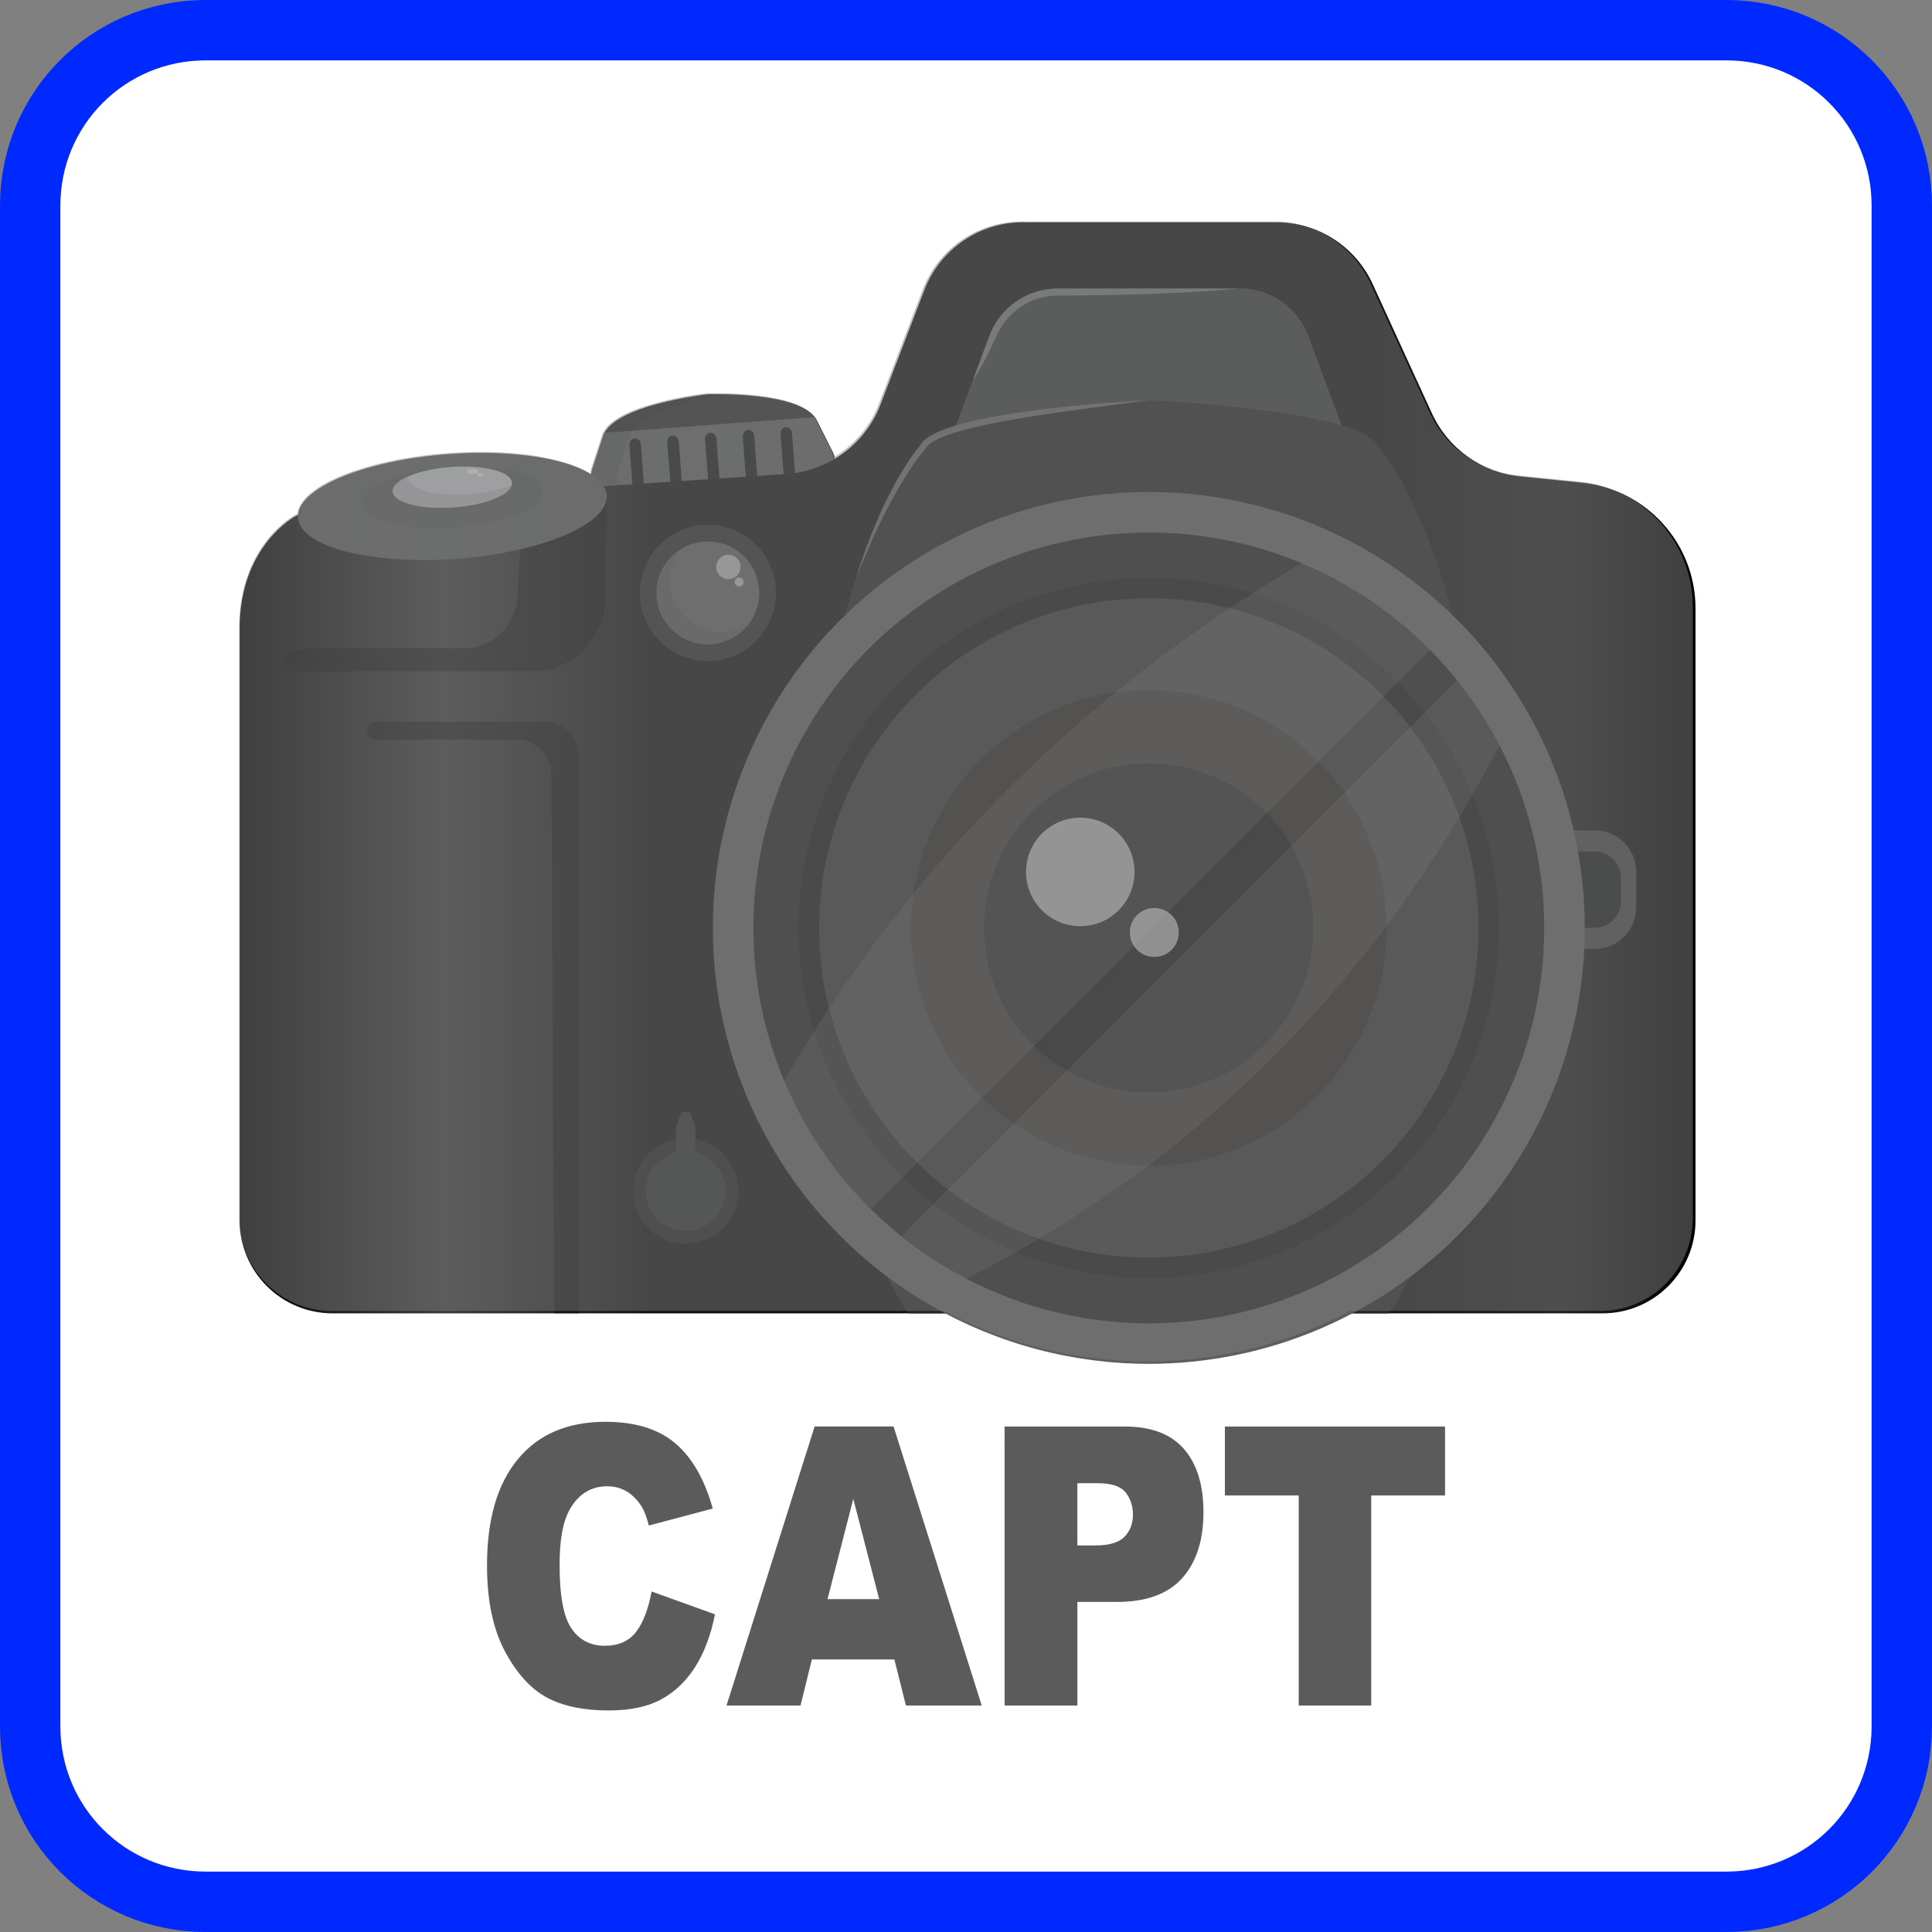 <?xml version="1.0" encoding="UTF-8" standalone="no"?>
<!-- Created with Inkscape (http://www.inkscape.org/) -->

<svg
   xmlns:dc="http://purl.org/dc/elements/1.1/"
   xmlns:cc="http://creativecommons.org/ns#"
   xmlns:rdf="http://www.w3.org/1999/02/22-rdf-syntax-ns#"
   xmlns:svg="http://www.w3.org/2000/svg"
   xmlns="http://www.w3.org/2000/svg"
   xmlns:sodipodi="http://sodipodi.sourceforge.net/DTD/sodipodi-0.dtd"
   xmlns:inkscape="http://www.inkscape.org/namespaces/inkscape"
   width="64"
   height="64"
   id="svg2"
   version="1.1"
   inkscape:version="0.92.2 2405546, 2018-03-11"
   sodipodi:docname="Imagem_ModoCapturaDesl.svg">
  <rect width="100%" height="100%" fill="#808080" stroke="none"/>
  <defs
     id="defs4">
    <linearGradient
       y2="932.761"
       x2="1216.565"
       y1="932.761"
       x1="880.478"
       gradientUnits="userSpaceOnUse"
       id="SVGID_4_">
      <stop
         id="stop69"
         style="stop-color:#EDEDED"
         offset="0" />
      <stop
         id="stop71"
         style="stop-color:#F1F1F1"
         offset="0.215" />
      <stop
         id="stop73"
         style="stop-color:#FCFCFC"
         offset="0.417" />
      <stop
         id="stop75"
         style="stop-color:#FFFFFF"
         offset="0.454" />
      <stop
         id="stop77"
         style="stop-color:#F7F7F7"
         offset="0.536" />
      <stop
         id="stop79"
         style="stop-color:#EFEFEF"
         offset="0.69" />
      <stop
         id="stop81"
         style="stop-color:#EDEDED"
         offset="1" />
    </linearGradient>
    <linearGradient
       id="SVGID_5_"
       gradientUnits="userSpaceOnUse"
       x1="395.309"
       y1="1365.145"
       x2="2404.691"
       y2="1365.145">
      <stop
         offset="0"
         style="stop-color:#000000"
         id="stop102" />
      <stop
         offset="0.141"
         style="stop-color:#3b3b3b;stop-opacity:1"
         id="stop104" />
      <stop
         offset="0.283"
         style="stop-color:#0F0F0F"
         id="stop106" />
      <stop
         offset="0.773"
         style="stop-color:#0f0f0f;stop-opacity:1"
         id="stop108" />
      <stop
         offset="0.908"
         style="stop-color:#1e1e1e;stop-opacity:1"
         id="stop110" />
      <stop
         offset="1"
         style="stop-color:#000000"
         id="stop112" />
    </linearGradient>
    <linearGradient
       y2="1004.438"
       x2="902.034"
       y1="1004.438"
       x1="475.752"
       gradientUnits="userSpaceOnUse"
       id="SVGID_8_">
      <stop
         id="stop151"
         style="stop-color:#EDEDED"
         offset="0" />
      <stop
         id="stop153"
         style="stop-color:#FFFFFF"
         offset="0.454" />
      <stop
         id="stop155"
         style="stop-color:#EDEDED"
         offset="1" />
    </linearGradient>
    <linearGradient
       y2="1528.494"
       x2="2038.376"
       y1="1528.494"
       x1="1146.724"
       gradientUnits="userSpaceOnUse"
       id="SVGID_11_">
      <stop
         id="stop216"
         style="stop-color:#EDEDED"
         offset="0" />
      <stop
         id="stop218"
         style="stop-color:#FFFFFF"
         offset="1" />
    </linearGradient>
    <linearGradient
       y2="1657.365"
       x2="2134.42"
       y1="1657.365"
       x1="1308.421"
       gradientUnits="userSpaceOnUse"
       id="SVGID_14_">
      <stop
         id="stop251"
         style="stop-color:#EDEDED"
         offset="0" />
      <stop
         id="stop253"
         style="stop-color:#FFFFFF"
         offset="1" />
    </linearGradient>
    <linearGradient
       id="SVGID_17_"
       gradientUnits="userSpaceOnUse"
       x1="1408.39"
       y1="766.106"
       x2="1773.879"
       y2="766.106">
      <stop
         offset="0"
         style="stop-color:#FFFFFF"
         id="stop314" />
      <stop
         offset="0.361"
         style="stop-color:#FFFFFF"
         id="stop316" />
      <stop
         offset="1"
         style="stop-color:#FFFFFF"
         id="stop318" />
    </linearGradient>
    <linearGradient
       id="SVGID_20_"
       gradientUnits="userSpaceOnUse"
       x1="1245.927"
       y1="980.066"
       x2="1650.177"
       y2="980.066">
      <stop
         offset="0"
         style="stop-color:#FFFFFF"
         id="stop353" />
      <stop
         offset="0.361"
         style="stop-color:#FFFFFF"
         id="stop355" />
      <stop
         offset="1"
         style="stop-color:#FFFFFF"
         id="stop357" />
    </linearGradient>
    <filter
       height="103.4"
       width="336.1"
       y="881.1"
       x="880.5"
       filterUnits="userSpaceOnUse"
       id="Adobe_OpacityMaskFilter">
      <feFlood
         id="feFlood13"
         result="back" />
      <feBlend
         id="feBlend15"
         mode="normal"
         in2="back"
         in="SourceGraphic" />
    </filter>
    <filter
       height="103.4"
       width="336.1"
       y="881.1"
       x="880.5"
       filterUnits="userSpaceOnUse"
       id="Adobe_OpacityMaskFilter_1_">
      <feFlood
         id="feFlood20"
         result="back" />
      <feBlend
         id="feBlend22"
         mode="normal"
         in2="back"
         in="SourceGraphic" />
    </filter>
    <filter
       height="147.7"
       width="426.3"
       y="930.6"
       x="475.8"
       filterUnits="userSpaceOnUse"
       id="Adobe_OpacityMaskFilter_2_">
      <feFlood
         id="feFlood121"
         result="back" />
      <feBlend
         id="feBlend123"
         mode="normal"
         in2="back"
         in="SourceGraphic" />
    </filter>
    <filter
       height="147.7"
       width="426.3"
       y="930.6"
       x="475.8"
       filterUnits="userSpaceOnUse"
       id="Adobe_OpacityMaskFilter_3_">
      <feFlood
         id="feFlood128"
         result="back" />
      <feBlend
         id="feBlend130"
         mode="normal"
         in2="back"
         in="SourceGraphic" />
    </filter>
    <linearGradient
       y2="1004.438"
       x2="902.034"
       y1="1004.438"
       x1="475.752"
       gradientUnits="userSpaceOnUse"
       id="SVGID_8_-3"
       gradientTransform="matrix(0.024,0,0,0.024,565.157,190.185)">
      <stop
         id="stop151-6"
         style="stop-color:#EDEDED"
         offset="0" />
      <stop
         id="stop153-7"
         style="stop-color:#FFFFFF"
         offset="0.454" />
      <stop
         id="stop155-5"
         style="stop-color:#EDEDED"
         offset="1" />
    </linearGradient>
    <filter
       id="filter1108-6"
       filterUnits="userSpaceOnUse"
       x="475.8"
       y="930.6"
       width="426.3"
       height="147.7">
      <feFlood
         result="back"
         id="feFlood1104-2" />
      <feBlend
         in="SourceGraphic"
         in2="back"
         mode="normal"
         id="feBlend1106-9" />
    </filter>
    <filter
       id="filter1115-0"
       filterUnits="userSpaceOnUse"
       x="475.8"
       y="930.6"
       width="426.3"
       height="147.7">
      <feFlood
         result="back"
         id="feFlood1111-9" />
      <feBlend
         in="SourceGraphic"
         in2="back"
         mode="normal"
         id="feBlend1113-3" />
    </filter>
    <defs
       id="defs126-5">
      <filter
         height="147.7"
         width="426.3"
         y="930.6"
         x="475.8"
         filterUnits="userSpaceOnUse"
         id="filter1534">
        <feFlood
           id="feFlood1530"
           result="back" />
        <feBlend
           id="feBlend1532"
           mode="normal"
           in2="back"
           in="SourceGraphic" />
      </filter>
    </defs>
    <mask
       id="mask149-1"
       height="147.7"
       width="426.3"
       y="930.6"
       x="475.8"
       maskUnits="userSpaceOnUse">
      <g
         style="filter:url(#Adobe_OpacityMaskFilter_2_)"
         id="g147-2">
        <defs
           id="defs133-7">
          <filter
             height="147.7"
             width="426.3"
             y="930.6"
             x="475.8"
             filterUnits="userSpaceOnUse"
             id="filter1541">
            <feFlood
               id="feFlood1537"
               result="back" />
            <feBlend
               id="feBlend1539"
               mode="normal"
               in2="back"
               in="SourceGraphic" />
          </filter>
        </defs>
        <mask
           id="SVGID_6_-6"
           height="147.7"
           width="426.3"
           y="930.6"
           x="475.8"
           maskUnits="userSpaceOnUse">
          <g
             style="filter:url(#Adobe_OpacityMaskFilter_3_)"
             id="g135-0" />
        </mask>
        <linearGradient
           y2="1004.438"
           x2="902.034"
           y1="1004.438"
           x1="475.752"
           gradientUnits="userSpaceOnUse"
           id="linearGradient1549">
          <stop
             id="stop138-6"
             style="stop-color:#6F6F6F"
             offset="0" />
          <stop
             id="stop140-2"
             style="stop-color:#FFFFFF"
             offset="0.454" />
          <stop
             id="stop142-6"
             style="stop-color:#6F6F6F"
             offset="1" />
        </linearGradient>
        <path
           style="fill:url(#SVGID_7_)"
           inkscape:connector-curvature="0"
           id="path145-1"
           d="m 902,988.8 c 2.9,39.9 -90.1,79.2 -207.8,87.8 -117.7,8.6 -215.4,-16.7 -218.4,-56.5 -2.9,-39.9 90.1,-79.2 207.8,-87.8 117.7,-8.7 215.4,16.6 218.4,56.5 z"
           mask="url(#SVGID_6_-6)" />
      </g>
    </mask>
    <linearGradient
       y2="1004.438"
       x2="902.034"
       y1="1004.438"
       x1="475.752"
       gradientUnits="userSpaceOnUse"
       id="linearGradient1557">
      <stop
         id="stop2633-8"
         style="stop-color:#EDEDED"
         offset="0" />
      <stop
         id="stop2635-7"
         style="stop-color:#FFFFFF"
         offset="0.454" />
      <stop
         id="stop2637-9"
         style="stop-color:#EDEDED"
         offset="1" />
    </linearGradient>
  </defs>
  <sodipodi:namedview
     id="base"
     pagecolor="#ffffff"
     bordercolor="#666666"
     borderopacity="1.0"
     inkscape:pageopacity="0.0"
     inkscape:pageshadow="2"
     inkscape:zoom="4.9677642"
     inkscape:cx="22.983099"
     inkscape:cy="26.657954"
     inkscape:document-units="px"
     inkscape:current-layer="layer1"
     showgrid="false"
     fit-margin-top="0"
     fit-margin-left="0"
     fit-margin-right="0"
     fit-margin-bottom="0"
     inkscape:window-width="1217"
     inkscape:window-height="867"
     inkscape:window-x="198"
     inkscape:window-y="0"
     inkscape:window-maximized="0"
     inkscape:snap-bbox="true"
     inkscape:bbox-paths="true"
     inkscape:bbox-nodes="true"
     inkscape:snap-bbox-edge-midpoints="true"
     inkscape:snap-bbox-midpoints="true"
     inkscape:snap-page="true" />
  <g
     inkscape:label="Camada 1"
     inkscape:groupmode="layer"
     id="layer1"
     transform="translate(-566.706,-197.514)">
    <path
       id="rect834"
       d="m 573.518,198.514 h 50.375 c 3.22,0 5.812,2.592 5.812,5.812 v 50.375 c 0,3.22 -2.592,5.812 -5.812,5.812 h -50.375 c -3.22,0 -5.812,-2.592 -5.812,-5.812 v -50.375 c 0,-3.22 2.592,-5.812 5.812,-5.812 z"
       style="opacity:1;fill:#ffffff;fill-opacity:1;fill-rule:nonzero;stroke:#0029ff;stroke-width:2;stroke-linecap:round;stroke-linejoin:miter;stroke-miterlimit:10;stroke-dasharray:none;stroke-dashoffset:0;stroke-opacity:1"
       inkscape:connector-curvature="0" />
    <g
       id="g1813">
      <path
         d="m 607.282,244.77 h 7.293 v 2.283 h -2.446 v 6.959 h -2.401 v -6.959 h -2.446 z m -4.887,3.939 h 0.587 c 0.462,0 0.785,-0.093 0.973,-0.286 0.186,-0.191 0.281,-0.436 0.281,-0.733 0,-0.291 -0.083,-0.539 -0.243,-0.738 -0.163,-0.203 -0.467,-0.304 -0.916,-0.304 h -0.682 z m -2.411,-3.939 h 3.986 c 0.868,0 1.52,0.246 1.952,0.738 0.431,0.492 0.65,1.192 0.65,2.097 0,0.936 -0.236,1.663 -0.707,2.19 -0.472,0.524 -1.192,0.785 -2.157,0.785 h -1.312 v 3.432 h -2.411 z m -4.154,5.717 -0.858,-3.321 -0.853,3.321 z m 0.504,1.999 h -2.734 l -0.376,1.525 h -2.451 l 2.918,-9.242 h 2.616 l 2.92,9.242 h -2.511 z m -8.045,-2.253 2.102,0.758 c -0.14,0.702 -0.364,1.287 -0.667,1.759 -0.304,0.472 -0.682,0.828 -1.131,1.066 -0.452,0.241 -1.024,0.359 -1.718,0.359 -0.843,0 -1.535,-0.145 -2.067,-0.436 -0.537,-0.294 -0.998,-0.808 -1.387,-1.543 -0.386,-0.738 -0.582,-1.676 -0.582,-2.822 0,-1.53 0.341,-2.707 1.026,-3.527 0.682,-0.823 1.648,-1.234 2.897,-1.234 0.978,0 1.749,0.236 2.308,0.707 0.559,0.472 0.976,1.194 1.247,2.167 l -2.117,0.562 c -0.075,-0.281 -0.153,-0.489 -0.233,-0.62 -0.135,-0.216 -0.299,-0.384 -0.492,-0.504 -0.196,-0.118 -0.414,-0.176 -0.652,-0.176 -0.544,0 -0.961,0.261 -1.249,0.78 -0.221,0.389 -0.331,0.996 -0.331,1.824 0,1.026 0.133,1.728 0.394,2.107 0.261,0.381 0.63,0.572 1.101,0.572 0.459,0 0.805,-0.153 1.041,-0.462 0.233,-0.306 0.404,-0.75 0.512,-1.337"
         style="fill:#5b5b5b;fill-opacity:1;fill-rule:evenodd;stroke:none"
         id="path284"
         inkscape:connector-curvature="0" />
      <g
         id="g2350"
         transform="matrix(0.024,0,0,0.024,565.157,190.186)">
        <g
           id="g100">
          <path
             d="m 1192.1,885.8 c -19.7,-41.2 -151.2,-36.2 -151.2,-36.2 0,0 -130.7,14.5 -144.1,58.1 l -15.1,46.7 c -4.9,15.1 5.9,31 20.3,29.9 l 296.5,-22 c 14.4,-1.1 22.7,-18.4 15.6,-32.6 z"
             id="path9"
             inkscape:connector-curvature="0"
             style="fill:#272928" />
          <path
             d="m 1192.1,885.8 c -0.8,-1.7 -1.8,-3.2 -2.9,-4.8 l -26.9,2 -6.2,0.5 -150.1,11.2 -15.8,1.2 -36.3,2.7 h -0.5 l -50.5,3.8 -1,0.1 c -0.4,0 -0.9,0.1 -1.3,0.1 -0.5,0 -1,0 -1.4,-0.1 -1,1.7 -1.8,3.5 -2.3,5.4 l -15.1,46.7 c -4.9,15.1 5.9,31 20.3,29.9 l 296.5,-22 c 14.4,-1.1 22.7,-18.4 15.6,-32.6 z"
             id="path11"
             inkscape:connector-curvature="0"
             style="fill:#333634" />
          <g
             id="g86"
             style="opacity:0.2">
            <defs
               id="defs18">
              <filter
                 id="filter1052"
                 filterUnits="userSpaceOnUse"
                 x="880.5"
                 y="881.1"
                 width="336.1"
                 height="103.4">
                <feFlood
                   result="back"
                   id="feFlood1048" />
                <feBlend
                   in="SourceGraphic"
                   in2="back"
                   mode="normal"
                   id="feBlend1050" />
              </filter>
            </defs>
            <mask
               maskUnits="userSpaceOnUse"
               x="880.5"
               y="881.1"
               width="336.1"
               height="103.4"
               id="mask67">
              <g
                 id="g65"
                 style="filter:url(#Adobe_OpacityMaskFilter)">
                <defs
                   id="defs25">
                  <filter
                     id="filter1059"
                     filterUnits="userSpaceOnUse"
                     x="880.5"
                     y="881.1"
                     width="336.1"
                     height="103.4">
                    <feFlood
                       result="back"
                       id="feFlood1055" />
                    <feBlend
                       in="SourceGraphic"
                       in2="back"
                       mode="normal"
                       id="feBlend1057" />
                  </filter>
                </defs>
                <mask
                   maskUnits="userSpaceOnUse"
                   x="880.5"
                   y="881.1"
                   width="336.1"
                   height="103.4"
                   id="SVGID_2_">
                  <g
                     id="g27"
                     style="filter:url(#Adobe_OpacityMaskFilter_1_)" />
                </mask>
                <linearGradient
                   id="SVGID_3_"
                   gradientUnits="userSpaceOnUse"
                   x1="880.478"
                   y1="932.761"
                   x2="1216.565"
                   y2="932.761">
                  <stop
                     offset="0"
                     style="stop-color:#6F6F6F"
                     id="stop30" />
                  <stop
                     offset="8.013517e-02"
                     style="stop-color:#727272"
                     id="stop32" />
                  <stop
                     offset="0.155"
                     style="stop-color:#7E7E7E"
                     id="stop34" />
                  <stop
                     offset="0.229"
                     style="stop-color:#919191"
                     id="stop36" />
                  <stop
                     offset="0.301"
                     style="stop-color:#ABABAB"
                     id="stop38" />
                  <stop
                     offset="0.373"
                     style="stop-color:#CECECE"
                     id="stop40" />
                  <stop
                     offset="0.443"
                     style="stop-color:#F8F8F8"
                     id="stop42" />
                  <stop
                     offset="0.454"
                     style="stop-color:#FFFFFF"
                     id="stop44" />
                  <stop
                     offset="0.468"
                     style="stop-color:#F1F1F1"
                     id="stop46" />
                  <stop
                     offset="0.511"
                     style="stop-color:#CFCFCF"
                     id="stop48" />
                  <stop
                     offset="0.558"
                     style="stop-color:#B1B1B1"
                     id="stop50" />
                  <stop
                     offset="0.61"
                     style="stop-color:#989898"
                     id="stop52" />
                  <stop
                     offset="0.668"
                     style="stop-color:#868686"
                     id="stop54" />
                  <stop
                     offset="0.736"
                     style="stop-color:#797979"
                     id="stop56" />
                  <stop
                     offset="0.824"
                     style="stop-color:#717171"
                     id="stop58" />
                  <stop
                     offset="1"
                     style="stop-color:#6F6F6F"
                     id="stop60" />
                </linearGradient>
                <path
                   mask="url(#SVGID_2_)"
                   d="m 1192.1,885.8 c -0.8,-1.7 -1.8,-3.2 -2.9,-4.8 l -26.9,2 -6.2,0.5 -150.1,11.2 -15.8,1.2 -36.3,2.7 h -0.5 l -50.5,3.8 -1,0.1 c -0.4,0 -0.9,0.1 -1.3,0.1 -0.5,0 -1,0 -1.4,-0.1 -1,1.7 -1.8,3.5 -2.3,5.4 l -15.1,46.7 c -4.9,15.1 5.9,31 20.3,29.9 l 296.5,-22 c 14.4,-1.1 22.7,-18.4 15.6,-32.6 z"
                   id="path63"
                   inkscape:connector-curvature="0"
                   style="fill:url(#SVGID_3_)" />
              </g>
            </mask>
            <linearGradient
               id="linearGradient2602"
               gradientUnits="userSpaceOnUse"
               x1="880.478"
               y1="932.761"
               x2="1216.565"
               y2="932.761">
              <stop
                 offset="0"
                 style="stop-color:#EDEDED"
                 id="stop2588" />
              <stop
                 offset="0.215"
                 style="stop-color:#F1F1F1"
                 id="stop2590" />
              <stop
                 offset="0.417"
                 style="stop-color:#FCFCFC"
                 id="stop2592" />
              <stop
                 offset="0.454"
                 style="stop-color:#FFFFFF"
                 id="stop2594" />
              <stop
                 offset="0.536"
                 style="stop-color:#F7F7F7"
                 id="stop2596" />
              <stop
                 offset="0.69"
                 style="stop-color:#EFEFEF"
                 id="stop2598" />
              <stop
                 offset="1"
                 style="stop-color:#EDEDED"
                 id="stop2600" />
            </linearGradient>
            <path
               d="m 1192.1,885.8 c -0.8,-1.7 -1.8,-3.2 -2.9,-4.8 l -26.9,2 -6.2,0.5 -150.1,11.2 -15.8,1.2 -36.3,2.7 h -0.5 l -50.5,3.8 -1,0.1 c -0.4,0 -0.9,0.1 -1.3,0.1 -0.5,0 -1,0 -1.4,-0.1 -1,1.7 -1.8,3.5 -2.3,5.4 l -15.1,46.7 c -4.9,15.1 5.9,31 20.3,29.9 l 296.5,-22 c 14.4,-1.1 22.7,-18.4 15.6,-32.6 z"
               id="path84"
               style="fill:url(#SVGID_4_)"
               inkscape:connector-curvature="0" />
          </g>
          <path
             d="m 917.8,954.5 15.1,-46.7 c 12.5,-40.7 126.9,-56 142.4,-57.9 -20,-0.8 -34.4,-0.2 -34.4,-0.2 0,0 -130.7,14.5 -144.1,58.1 l -15.1,46.7 c -4.9,15.1 5.9,31 20.3,29.9 l 26.5,-2 c -9.1,-4.6 -14.4,-16.5 -10.7,-27.9 z"
             id="path88"
             inkscape:connector-curvature="0"
             style="opacity:0.1" />
          <path
             d="m 1162.3,965.1 -4.6,-61.9 c -0.4,-4.9 -4.2,-8.6 -8.6,-8.3 -4.4,0.3 -7.6,4.5 -7.2,9.4 l 4.6,61.9 z"
             id="path90"
             inkscape:connector-curvature="0"
             style="fill:#141515" />
          <path
             d="m 1110.2,968.9 -4.6,-61.9 c -0.4,-4.9 -4.2,-8.6 -8.6,-8.3 -4.4,0.3 -7.6,4.5 -7.2,9.4 l 4.6,61.9 z"
             id="path92"
             inkscape:connector-curvature="0"
             style="fill:#141515" />
          <path
             d="m 1058.1,972.8 -4.6,-61.9 c -0.4,-4.9 -4.2,-8.6 -8.6,-8.3 -4.4,0.3 -7.6,4.5 -7.2,9.4 l 4.6,61.9 z"
             id="path94"
             inkscape:connector-curvature="0"
             style="fill:#141515" />
          <path
             d="m 1006,976.7 -4.6,-61.9 c -0.4,-4.9 -4.2,-8.6 -8.6,-8.3 -4.4,0.3 -7.6,4.5 -7.2,9.4 l 4.6,61.9 z"
             id="path96"
             inkscape:connector-curvature="0"
             style="fill:#141515" />
          <path
             d="m 953.8,980.6 -4.6,-61.9 c -0.4,-4.9 -4.2,-8.6 -8.6,-8.3 -4.4,0.3 -7.6,4.5 -7.2,9.4 l 4.6,61.9 z"
             id="path98"
             inkscape:connector-curvature="0"
             style="fill:#141515" />
        </g>
        <path
           d="m 2248.1,971.6 -85.5,-8.7 c -53.1,-5.4 -99.3,-38.5 -121.6,-87 l -81.9,-178.7 c -23.8,-51.8 -75.6,-85.1 -132.6,-85.1 h -349.9 c -60.4,0 -114.6,37.2 -136.2,93.6 L 1280,863.4 c -21,54.8 -71.9,92.3 -130.4,96.2 l -252.3,16.9 c -20.6,-31.5 -107.6,-49 -210,-42.6 -114.8,7.1 -174.2,35.6 -196.8,70.5 -1.8,2.8 -11.7,10.1 -14.7,11.6 -19.3,9.5 -80.5,55.1 -80.5,157.1 v 816.7 c 0,70.8 57.4,128.3 128.3,128.3 h 1752.9 c 70.8,0 128.3,-57.4 128.3,-128.3 v -844.9 c -0.1,-89.4 -67.8,-164.3 -156.7,-173.3 z"
           id="path115"
           style="fill:url(#SVGID_5_)"
           inkscape:connector-curvature="0" />
        <path
           d="m 901.7,989.1 -1.9,142.3 c 0,55.5 -45,100.5 -100.5,100.5 H 469.5 c -11.3,0 -16.9,-14.1 -8.5,-21.5 6.3,-5.6 18.3,-10.1 40.4,-10.1 36.8,0 135,0 202.9,0 39.1,0 71.5,-30.3 74.1,-69.3 l 6.4,-96.5 z"
           id="path117"
           inkscape:connector-curvature="0"
           style="opacity:0.45" />
        <ellipse
           transform="rotate(-4.201)"
           cx="613.468"
           cy="1052.148"
           rx="213.597"
           ry="72.399"
           id="ellipse119"
           style="fill:#313332;stroke-width:1" />
        <g
           id="g160"
           style="opacity:0.2">
          <defs
             id="defs126">
            <filter
               id="filter1108"
               filterUnits="userSpaceOnUse"
               x="475.8"
               y="930.6"
               width="426.3"
               height="147.7">
              <feFlood
                 result="back"
                 id="feFlood1104" />
              <feBlend
                 in="SourceGraphic"
                 in2="back"
                 mode="normal"
                 id="feBlend1106" />
            </filter>
          </defs>
          <mask
             maskUnits="userSpaceOnUse"
             x="475.8"
             y="930.6"
             width="426.3"
             height="147.7"
             id="mask149">
            <g
               id="g147"
               style="filter:url(#Adobe_OpacityMaskFilter_2_)">
              <defs
                 id="defs133">
                <filter
                   id="filter1115"
                   filterUnits="userSpaceOnUse"
                   x="475.8"
                   y="930.6"
                   width="426.3"
                   height="147.7">
                  <feFlood
                     result="back"
                     id="feFlood1111" />
                  <feBlend
                     in="SourceGraphic"
                     in2="back"
                     mode="normal"
                     id="feBlend1113" />
                </filter>
              </defs>
              <mask
                 maskUnits="userSpaceOnUse"
                 x="475.8"
                 y="930.6"
                 width="426.3"
                 height="147.7"
                 id="SVGID_6_">
                <g
                   id="g135"
                   style="filter:url(#Adobe_OpacityMaskFilter_3_)" />
              </mask>
              <linearGradient
                 id="SVGID_7_"
                 gradientUnits="userSpaceOnUse"
                 x1="475.752"
                 y1="1004.438"
                 x2="902.034"
                 y2="1004.438">
                <stop
                   offset="0"
                   style="stop-color:#6F6F6F"
                   id="stop138" />
                <stop
                   offset="0.454"
                   style="stop-color:#FFFFFF"
                   id="stop140" />
                <stop
                   offset="1"
                   style="stop-color:#6F6F6F"
                   id="stop142" />
              </linearGradient>
              <path
                 mask="url(#SVGID_6_)"
                 d="m 902,988.8 c 2.9,39.9 -90.1,79.2 -207.8,87.8 -117.7,8.6 -215.4,-16.7 -218.4,-56.5 -2.9,-39.9 90.1,-79.2 207.8,-87.8 117.7,-8.7 215.4,16.6 218.4,56.5 z"
                 id="path145"
                 inkscape:connector-curvature="0"
                 style="fill:url(#SVGID_7_)" />
            </g>
          </mask>
          <linearGradient
             id="linearGradient2639"
             gradientUnits="userSpaceOnUse"
             x1="475.752"
             y1="1004.438"
             x2="902.034"
             y2="1004.438">
            <stop
               offset="0"
               style="stop-color:#EDEDED"
               id="stop2633" />
            <stop
               offset="0.454"
               style="stop-color:#FFFFFF"
               id="stop2635" />
            <stop
               offset="1"
               style="stop-color:#EDEDED"
               id="stop2637" />
          </linearGradient>
          <path
             d="m 902,988.8 c 2.9,39.9 -90.1,79.2 -207.8,87.8 -117.7,8.6 -215.4,-16.7 -218.4,-56.5 -2.9,-39.9 90.1,-79.2 207.8,-87.8 117.7,-8.7 215.4,16.6 218.4,56.5 z"
             id="path158"
             style="fill:url(#SVGID_8_)"
             inkscape:connector-curvature="0" />
        </g>
        <path
           d="M 2265.9,1615 H 2204 v -163.5 h 61.8 c 31.5,0 57.1,25.6 57.1,57.1 v 49.3 c 0,31.6 -25.5,57.1 -57,57.1 z"
           id="path162"
           inkscape:connector-curvature="0"
           style="fill:#434343;fill-opacity:1" />
        <path
           d="m 2265,1586 h -39.9 v -105.4 h 39.9 c 20.3,0 36.8,16.5 36.8,36.8 v 31.8 c 0,20.3 -16.5,36.8 -36.8,36.8 z"
           id="path164"
           inkscape:connector-curvature="0"
           style="fill:#181919" />
        <ellipse
           transform="rotate(-4.201)"
           cx="614.425"
           cy="1039.183"
           rx="124.998"
           ry="42.299"
           id="ellipse166"
           style="opacity:0.1;fill:#222021;stroke-width:1" />
        <ellipse
           transform="rotate(-4.201)"
           cx="615.418"
           cy="1025.62"
           rx="82.599"
           ry="28"
           id="ellipse168"
           style="fill:#bebfc2;stroke-width:1" />
        <path
           d="m 712.4,987.5 c -45.5,3.3 -83.3,-6.4 -84.4,-21.9 -0.1,-1 0,-1.9 0.2,-2.9 -13.9,6.1 -22.3,13.5 -21.7,21.1 1.1,15.4 38.9,25.2 84.4,21.9 42.7,-3.1 77,-16.7 80.1,-31.1 -14.5,6.4 -35.3,11.2 -58.6,12.9 z"
           id="path170"
           inkscape:connector-curvature="0"
           style="opacity:0.1" />
        <path
           d="M 1870.3,768.9 C 1855.6,729.5 1818,703.4 1776,703.4 h -251.6 c -42,0 -79.6,26.1 -94.3,65.5 l -53.8,144.5 H 1924 Z"
           id="path172"
           inkscape:connector-curvature="0"
           style="fill:#383b3b" />
        <path
           d="m 2111.2,1530.2 c 0,-449.6 -144.8,-609.5 -144.8,-609.5 -23.8,-49.7 -316.2,-63 -316.2,-63 0,0 -292.4,13.2 -316.2,63 0,0 -144.8,159.9 -144.8,609.5 0,356.6 91.1,530.9 128.8,587.8 h 664.4 c 37.7,-56.8 128.8,-231.2 128.8,-587.8 z"
           id="path174"
           inkscape:connector-curvature="0"
           style="fill:#232424" />
        <circle
           cx="1650.2"
           cy="1586.1"
           r="601.7"
           id="circle176"
           style="fill:#5e5e5e" />
        <circle
           cx="1650.2"
           cy="1586.1"
           r="545.8"
           id="circle178"
           style="fill:#222021" />
        <circle
           cx="1650.2"
           cy="1586.1"
           r="483.5"
           id="circle180"
           style="fill:#171616" />
        <circle
           cx="1650.2"
           cy="1586.1"
           r="455.1"
           id="circle182"
           style="fill:#333333" />
        <circle
           cx="1650.2"
           cy="1586.1"
           r="328.2"
           id="circle184"
           style="fill:#272521" />
        <circle
           transform="rotate(-45)"
           cx="45.3"
           cy="2288.372"
           id="ellipse186"
           r="227.198"
           style="fill:#131313;stroke-width:1" />
        <path
           sodipodi:nodetypes="ccccc"
           inkscape:connector-curvature="0"
           style="opacity:0.1;fill:url(#SVGID_11_)"
           id="path221"
           d="m 1861.2,1082.7 c -301.924,178.395 -541.318,415.41 -714.5,714.5 28.1,66.9 69.1,126.9 119.8,177.1 l 771.8,-771.8 c -50.1,-50.8 -110.2,-91.8 -177.1,-119.8 z" />
        <path
           sodipodi:nodetypes="ccccc"
           inkscape:connector-curvature="0"
           style="opacity:0.1;fill:url(#SVGID_14_)"
           id="path256"
           d="m 2134.4,1334.2 c -16.6,-31.9 -36.3,-62 -58.7,-89.8 l -767.3,767.3 c 27.8,22.4 57.9,42.1 89.8,58.7 316.017,-160.659 562.425,-404.85 736.2,-736.2 z" />
        <circle
           cx="1555.6"
           cy="1508.8"
           r="74.9"
           id="circle260"
           style="opacity:0.6;fill:#ffffff" />
        <circle
           cx="1657.8"
           cy="1592.4"
           r="33.8"
           id="circle262"
           style="opacity:0.6;fill:#ffffff" />
        <circle
           cx="1041.5"
           cy="1123.7"
           r="94"
           id="circle264"
           style="fill:#272928" />
        <circle
           transform="rotate(-45)"
           cx="-58.137"
           cy="1531.013"
           id="ellipse266"
           r="70.999"
           style="fill:#5e5e5e;stroke-width:1" />
        <path
           d="m 1060.4,1177.4 c -39.2,0 -71,-31.8 -71,-71 0,-16.1 5.3,-30.9 14.3,-42.8 -19.9,12.6 -33.2,34.8 -33.2,60.1 0,39.2 31.8,71 71,71 23.1,0 43.7,-11.1 56.6,-28.2 -10.9,6.9 -23.8,10.9 -37.7,10.9 z"
           id="path268"
           inkscape:connector-curvature="0"
           style="opacity:0.1" />
        <path
           d="m 583.1,1301.4 h 232.5 c 26.7,0 48.3,21.6 48.3,48.3 v 768.4 h -34.2 l -4.1,-746.7 C 824,1346 802.9,1326.2 777.4,1326.2 H 583.1 c -1.7,0 -3.4,-0.4 -5,-1 v 0 c -12.2,-5.4 -8.4,-23.8 5,-23.8 z"
           id="path270"
           inkscape:connector-curvature="0"
           style="opacity:0.45" />
        <circle
           cx="1069.9"
           cy="1087.9"
           r="16.8"
           id="circle272"
           style="opacity:0.5;fill:#ffffff" />
        <circle
           cx="1084.7"
           cy="1108.6"
           r="6.2"
           id="circle274"
           style="opacity:0.5;fill:#ffffff" />
        <circle
           transform="rotate(-78.2)"
           cx="-1701.361"
           cy="1388.29"
           id="ellipse276"
           r="72.702"
           style="fill:#1f2020;stroke-width:1" />
        <path
           d="M 1024.2,1895.9 V 1860 l -6.9,-18.3 c -3.1,-2.5 -9.5,-2.5 -12.6,0 l -6.9,18.3 v 35.9 c -24,5.9 -41.8,27.6 -41.8,53.4 0,30.4 24.6,55 55,55 30.4,0 55,-24.6 55,-55 0,-25.8 -17.8,-47.4 -41.8,-53.4 z"
           id="path278"
           inkscape:connector-curvature="0"
           style="fill:#2b2d2d" />
        <path
           d="m 724.4,956 c 0,2 -3.6,3.6 -8.1,3.6 -4.5,0 -8.1,-1.6 -8.1,-3.6 0,-2 3.6,-3.6 8.1,-3.6 4.5,0 8.1,1.7 8.1,3.6 z"
           id="path280"
           inkscape:connector-curvature="0"
           style="opacity:0.5;fill:#ffffff" />
        <path
           d="m 732.5,960.6 c 0,1.2 -2.2,2.2 -4.9,2.2 -2.7,0 -4.9,-1 -4.9,-2.2 0,-1.2 2.2,-2.2 4.9,-2.2 2.7,0 4.9,1 4.9,2.2 z"
           id="path282"
           inkscape:connector-curvature="0"
           style="opacity:0.5;fill:#ffffff" />
        <path
           d="m 1422.5,804.9 c 4.4,-8.1 8.4,-16.3 12.3,-24.6 l 2.9,-6.2 0.7,-1.6 0.7,-1.5 1.2,-2.9 c 1.7,-3.8 3.7,-7.5 5.9,-11 4.4,-7 9.7,-13.5 15.8,-19.1 6.1,-5.6 12.8,-10.4 20.1,-14.3 7.3,-3.8 15.1,-6.7 23.1,-8.4 4,-0.9 8.1,-1.5 12.2,-1.8 2,-0.2 4.1,-0.3 6.2,-0.3 h 1.5 1.7 3.4 13.7 l 13.7,-0.1 c 36.5,-0.4 73,-1.2 109.5,-2.7 18.3,-0.8 36.5,-1.6 54.8,-2.8 17.3,-1.1 34.6,-2.3 51.9,-4 h -249.5 c -42,0 -79.6,26.1 -94.3,65.5 l -21.3,57.3 c -0.1,0.9 -0.3,1.7 -0.4,2.6 2.6,-3.9 5,-7.9 7.4,-11.9 2.4,-4.1 4.6,-8.2 6.8,-12.2 z"
           id="path321"
           style="opacity:0.3;fill:url(#SVGID_17_)"
           inkscape:connector-curvature="0" />
        <path
           d="m 1325.7,945.6 c 1.2,-1.7 2.3,-3.4 3.6,-5.1 l 3.7,-4.9 c 1.3,-1.6 2.5,-3.2 3.8,-4.8 l 1.9,-2.3 0.9,-1.1 0.5,-0.5 0.4,-0.4 0.8,-0.9 0.6,-1.2 c 0.8,-1.6 2.4,-3.4 4.4,-5.1 l 0.7,-0.7 c 0.3,-0.2 0.6,-0.4 0.8,-0.6 0.6,-0.4 1.1,-0.8 1.7,-1.3 1.2,-0.8 2.4,-1.6 3.8,-2.3 0.7,-0.4 1.3,-0.8 2,-1.1 l 2.1,-1.1 c 1.4,-0.7 2.8,-1.3 4.3,-2 1.4,-0.7 2.9,-1.3 4.4,-1.9 l 4.5,-1.8 c 6.1,-2.3 12.4,-4.3 18.8,-6.1 6.4,-1.9 12.8,-3.5 19.4,-5.1 13.1,-3.1 26.3,-5.9 39.6,-8.3 13.3,-2.5 26.7,-4.7 40.1,-6.9 26.8,-4.2 53.8,-8 80.8,-11.6 27,-3.6 54.1,-7.1 81.2,-10.8 -0.1,0 -292.4,13.2 -316.2,63 0,0 -47.5,52.4 -88.1,181.7 3.4,-7.8 6.6,-15.6 9.8,-23.4 l 5.1,-11.6 2.5,-5.8 1.2,-2.9 1.3,-2.9 5.2,-11.5 c 0.9,-1.9 1.7,-3.8 2.6,-5.7 l 2.7,-5.7 5.4,-11.4 5.7,-11.2 c 1,-1.9 1.9,-3.8 2.9,-5.6 l 3,-5.5 c 2,-3.7 3.9,-7.4 6,-11 2.1,-3.6 4.1,-7.3 6.2,-10.9 l 6.4,-10.7 c 2.2,-3.5 4.4,-7.1 6.7,-10.5 2.1,-3.6 4.4,-7.1 6.8,-10.5 z"
           id="path360"
           style="opacity:0.3;fill:url(#SVGID_20_)"
           inkscape:connector-curvature="0" />
      </g>
      <path
         id="circle176-0"
         transform="translate(566.706,197.514)"
         d="M 33.834 7.34 C 32.387 7.34 31.088 8.231 30.57 9.582 L 29.123 13.361 C 28.827 14.135 28.278 14.758 27.594 15.164 C 27.588 15.093 27.58 15.018 27.545 14.949 L 27.018 13.898 C 26.546 12.911 23.395 13.031 23.395 13.031 C 23.395 13.031 20.263 13.379 19.941 14.424 L 19.578 15.541 C 19.561 15.593 19.564 15.644 19.564 15.695 C 18.724 15.149 16.912 14.858 14.832 15.012 C 12.113 15.21 9.95 16.092 9.859 17.012 C 9.858 17.013 9.853 17.017 9.852 17.018 C 9.389 17.245 7.924 18.339 7.924 20.783 L 7.924 40.354 C 7.924 42.05 9.299 43.428 10.998 43.428 L 31.279 43.428 A 14.418 14.418 0 0 0 37.994 45.098 A 14.418 14.418 0 0 0 44.713 43.428 L 53.002 43.428 C 54.699 43.428 56.076 42.052 56.076 40.354 L 56.076 20.107 C 56.074 17.965 54.453 16.171 52.322 15.955 L 50.273 15.746 C 49.001 15.617 47.894 14.822 47.359 13.66 L 45.396 9.379 C 44.826 8.138 43.585 7.34 42.219 7.34 L 33.834 7.34 z "
         style="fill:#7f7f7f;fill-opacity:0.498;stroke-width:0.024" />
    </g>
  </g>
</svg>
